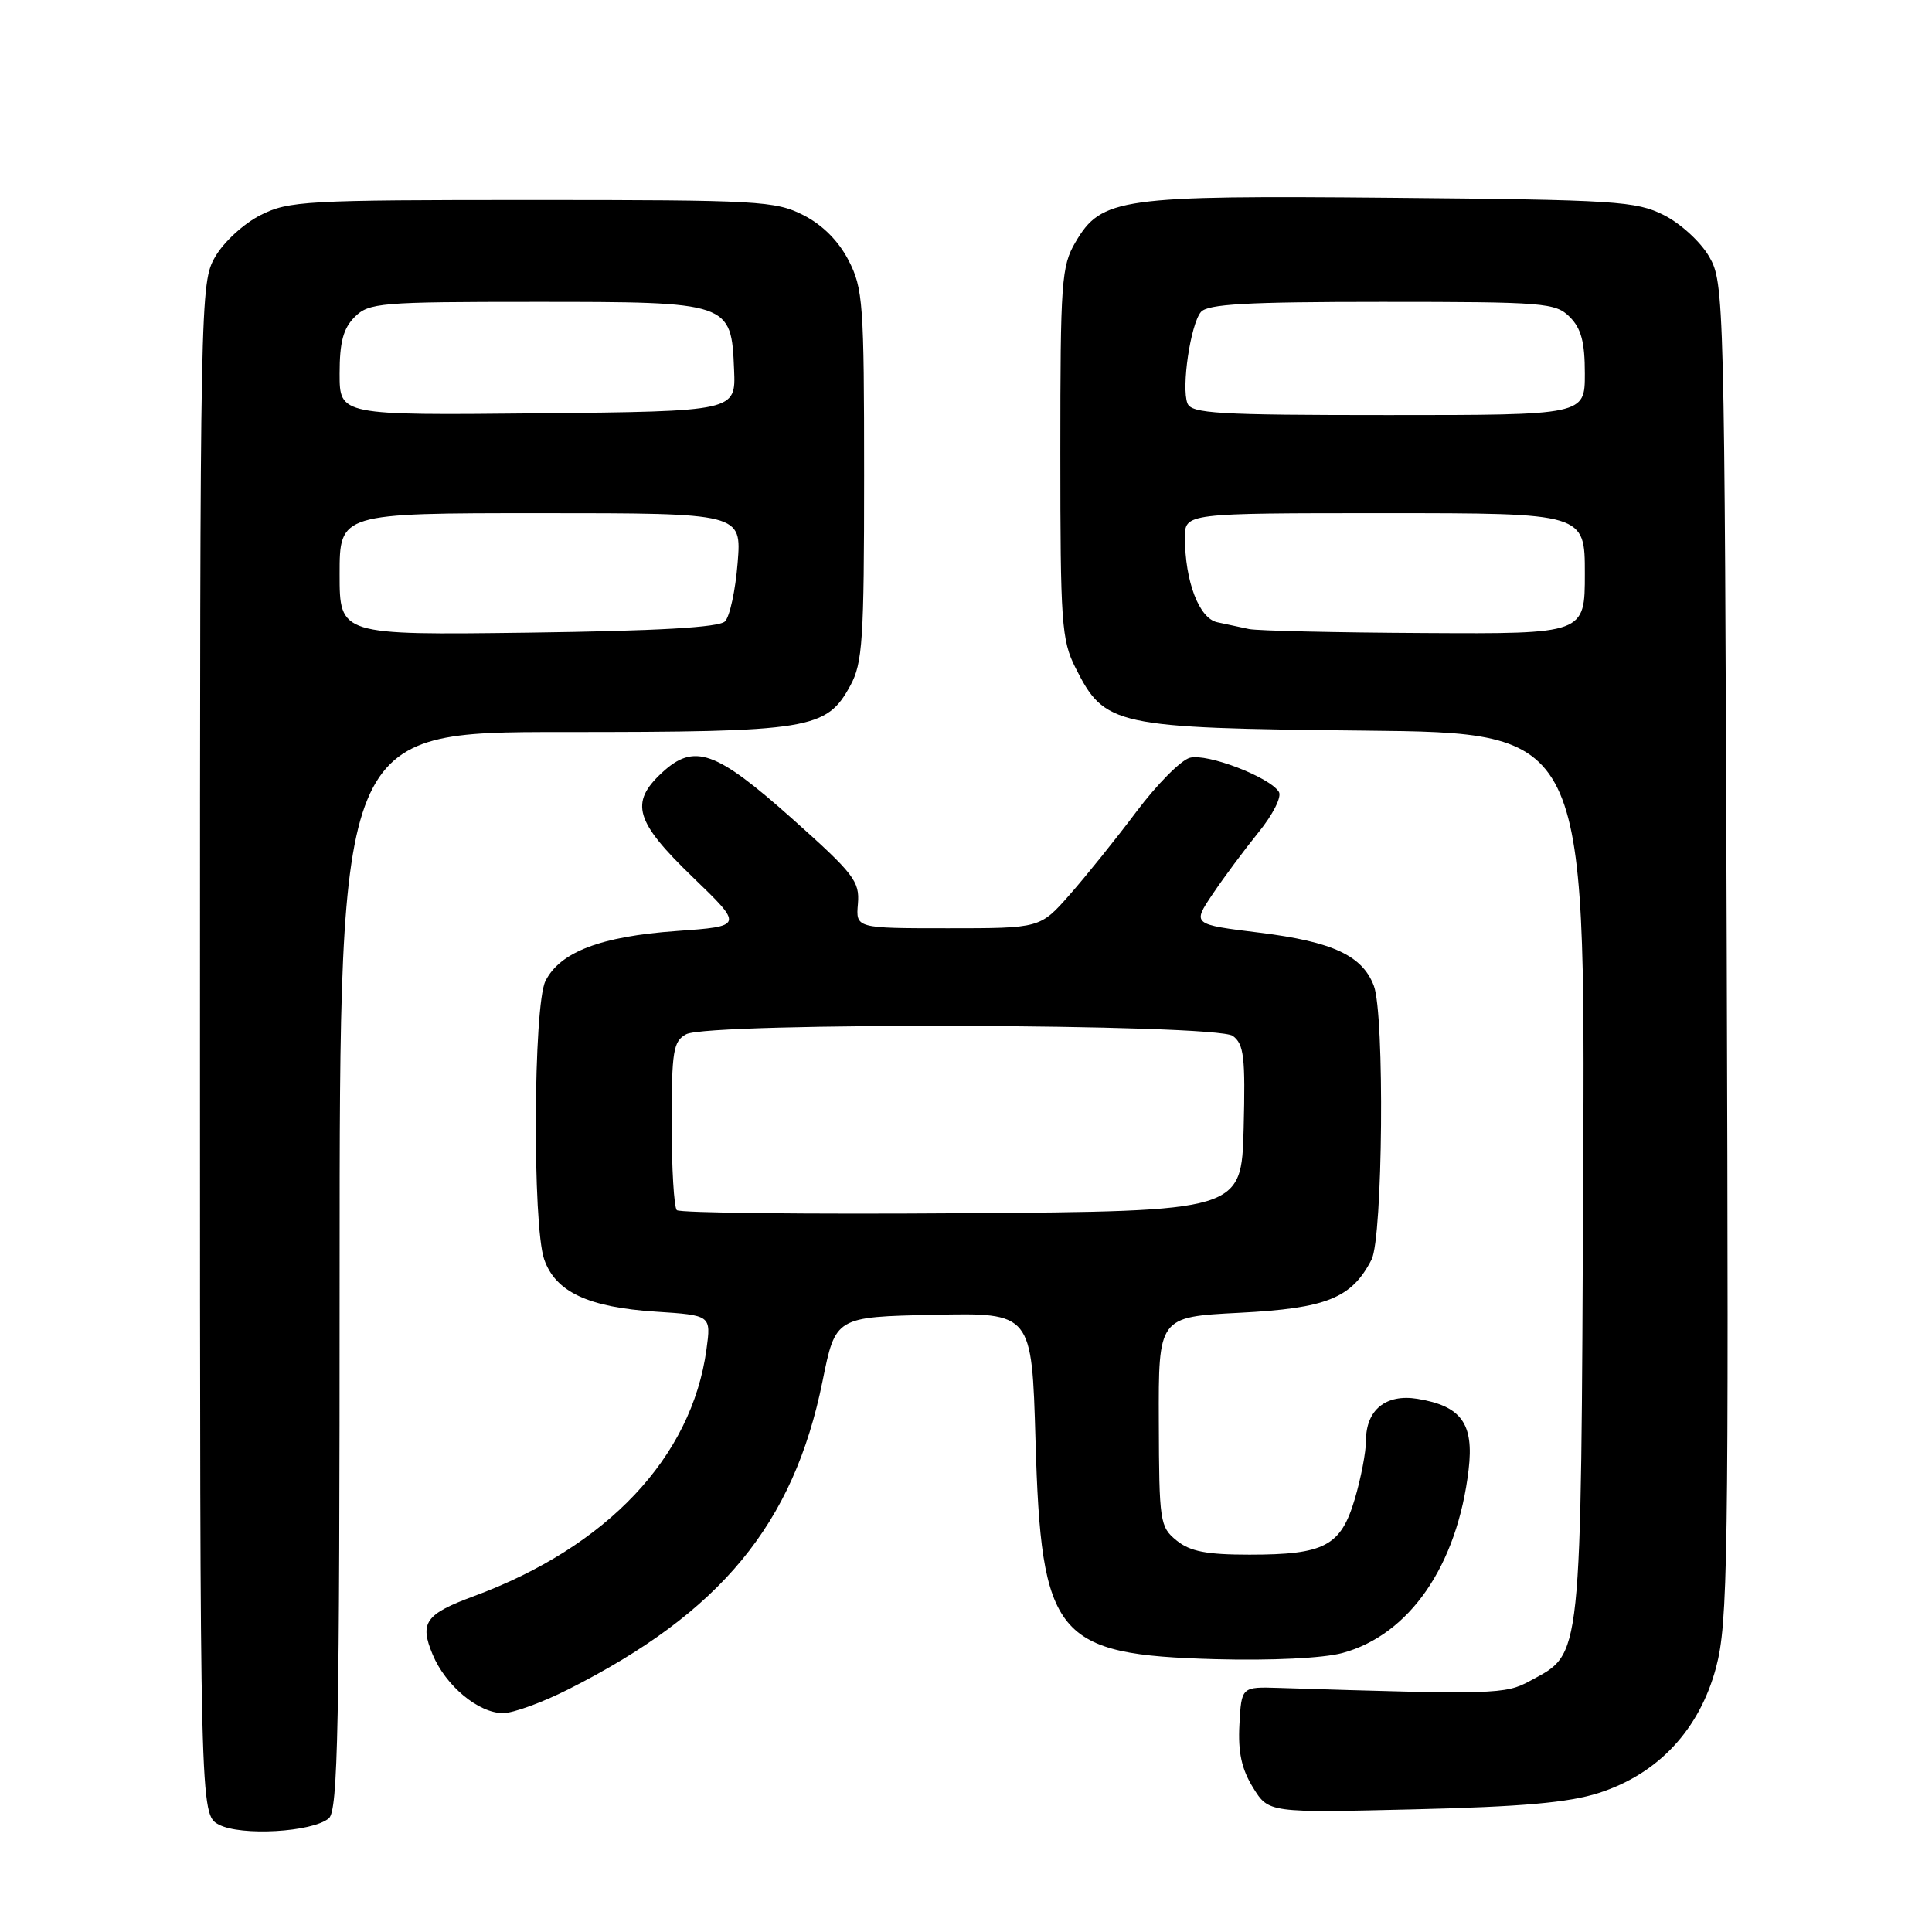 <?xml version="1.0" encoding="UTF-8" standalone="no"?>
<!DOCTYPE svg PUBLIC "-//W3C//DTD SVG 1.1//EN" "http://www.w3.org/Graphics/SVG/1.1/DTD/svg11.dtd" >
<svg xmlns="http://www.w3.org/2000/svg" xmlns:xlink="http://www.w3.org/1999/xlink" version="1.1" viewBox="0 0 256 256">
 <g >
 <path fill="currentColor"
d=" M 43.57 240.94 C 44.79 239.93 45.00 229.07 45.00 168.38 C 45.00 97.00 45.00 97.00 74.53 97.00 C 107.43 97.00 109.50 96.67 112.68 90.83 C 114.30 87.87 114.50 84.79 114.50 63.00 C 114.50 40.21 114.36 38.22 112.44 34.50 C 111.11 31.92 108.98 29.79 106.44 28.50 C 102.74 26.62 100.52 26.50 70.50 26.50 C 40.49 26.50 38.25 26.62 34.53 28.50 C 32.32 29.61 29.65 32.06 28.53 34.00 C 26.53 37.45 26.50 38.85 26.50 138.97 C 26.50 240.44 26.50 240.44 29.00 241.77 C 31.91 243.31 41.36 242.78 43.57 240.94 Z  M 211.84 237.58 C 219.71 235.06 225.19 229.19 227.39 220.94 C 228.95 215.05 229.07 206.95 228.80 126.00 C 228.51 39.19 228.46 37.43 226.47 34.00 C 225.35 32.06 222.68 29.61 220.47 28.50 C 216.79 26.65 214.18 26.48 184.50 26.21 C 148.36 25.88 145.96 26.21 142.50 32.10 C 140.65 35.25 140.50 37.30 140.50 60.00 C 140.50 82.51 140.66 84.82 142.50 88.47 C 146.39 96.20 147.58 96.46 180.78 96.81 C 210.06 97.11 210.06 97.11 209.78 155.81 C 209.47 221.05 209.69 218.93 202.73 222.73 C 199.47 224.52 198.03 224.56 169.50 223.66 C 164.50 223.50 164.50 223.50 164.23 228.50 C 164.03 232.16 164.51 234.40 166.03 236.86 C 168.10 240.21 168.10 240.21 187.30 239.75 C 201.65 239.41 207.85 238.86 211.84 237.58 Z  M 75.28 223.86 C 95.50 213.67 105.15 201.97 108.99 183.02 C 110.71 174.50 110.71 174.50 123.72 174.22 C 136.72 173.94 136.72 173.94 137.21 190.83 C 137.96 216.97 139.85 219.26 161.04 219.85 C 168.49 220.05 175.31 219.72 177.85 219.04 C 186.76 216.64 193.11 207.43 194.60 194.73 C 195.32 188.63 193.63 186.30 187.80 185.35 C 183.63 184.68 181.00 186.82 181.00 190.89 C 181.00 192.40 180.33 195.89 179.51 198.65 C 177.66 204.87 175.52 206.00 165.56 206.00 C 159.88 206.00 157.70 205.58 155.91 204.13 C 153.69 202.33 153.59 201.65 153.55 188.38 C 153.50 174.50 153.50 174.50 164.24 173.95 C 175.78 173.36 179.11 172.02 181.74 166.90 C 183.23 163.99 183.49 134.41 182.04 130.62 C 180.52 126.62 176.58 124.79 166.94 123.59 C 157.98 122.49 157.98 122.49 160.67 118.49 C 162.14 116.30 164.88 112.61 166.76 110.29 C 168.67 107.94 169.86 105.58 169.46 104.93 C 168.25 102.97 159.95 99.79 157.66 100.41 C 156.47 100.73 153.29 103.94 150.59 107.54 C 147.89 111.14 143.91 116.09 141.75 118.54 C 137.83 123.00 137.83 123.00 125.62 123.00 C 113.40 123.00 113.40 123.00 113.68 119.75 C 113.93 116.79 113.15 115.78 104.99 108.50 C 94.81 99.43 91.98 98.43 87.70 102.40 C 83.42 106.37 84.15 108.85 91.76 116.20 C 98.53 122.73 98.53 122.73 89.59 123.37 C 79.61 124.08 74.19 126.15 72.27 130.00 C 70.67 133.22 70.54 162.39 72.11 166.88 C 73.61 171.19 77.95 173.22 86.87 173.80 C 94.23 174.28 94.23 174.28 93.61 178.81 C 91.66 193.09 80.45 204.97 62.76 211.51 C 56.36 213.88 55.56 215.01 57.33 219.24 C 59.06 223.39 63.41 227.00 66.66 227.00 C 67.98 227.00 71.86 225.59 75.28 223.86 Z  M 45.00 76.08 C 45.00 68.00 45.00 68.00 71.64 68.00 C 98.27 68.00 98.27 68.00 97.74 74.59 C 97.45 78.22 96.70 81.71 96.06 82.34 C 95.26 83.14 87.12 83.60 69.95 83.83 C 45.00 84.15 45.00 84.15 45.00 76.08 Z  M 45.00 49.52 C 45.00 45.33 45.48 43.52 47.00 42.00 C 48.88 40.12 50.33 40.00 70.89 40.00 C 96.80 40.00 96.90 40.03 97.27 49.00 C 97.50 54.50 97.50 54.50 71.25 54.77 C 45.00 55.03 45.00 55.03 45.00 49.52 Z  M 165.50 83.35 C 164.40 83.11 162.51 82.71 161.29 82.45 C 158.89 81.94 157.02 77.05 157.01 71.25 C 157.00 68.00 157.00 68.00 183.50 68.00 C 210.00 68.00 210.00 68.00 210.00 76.00 C 210.00 84.00 210.00 84.00 188.75 83.88 C 177.06 83.82 166.60 83.58 165.50 83.35 Z  M 157.34 53.44 C 156.52 51.31 157.75 43.01 159.12 41.35 C 160.01 40.29 165.13 40.00 183.12 40.00 C 204.67 40.00 206.12 40.12 208.00 42.00 C 209.52 43.52 210.00 45.33 210.00 49.50 C 210.00 55.00 210.00 55.00 183.97 55.00 C 161.34 55.00 157.86 54.80 157.34 53.44 Z  M 89.68 160.35 C 89.31 159.97 89.00 154.81 89.00 148.87 C 89.00 139.22 89.21 137.96 90.93 137.04 C 93.94 135.43 161.12 135.64 163.35 137.26 C 164.83 138.35 165.03 140.05 164.79 149.51 C 164.50 160.50 164.50 160.50 127.43 160.76 C 107.04 160.91 90.05 160.72 89.68 160.35 Z "/>
</g>
</svg>